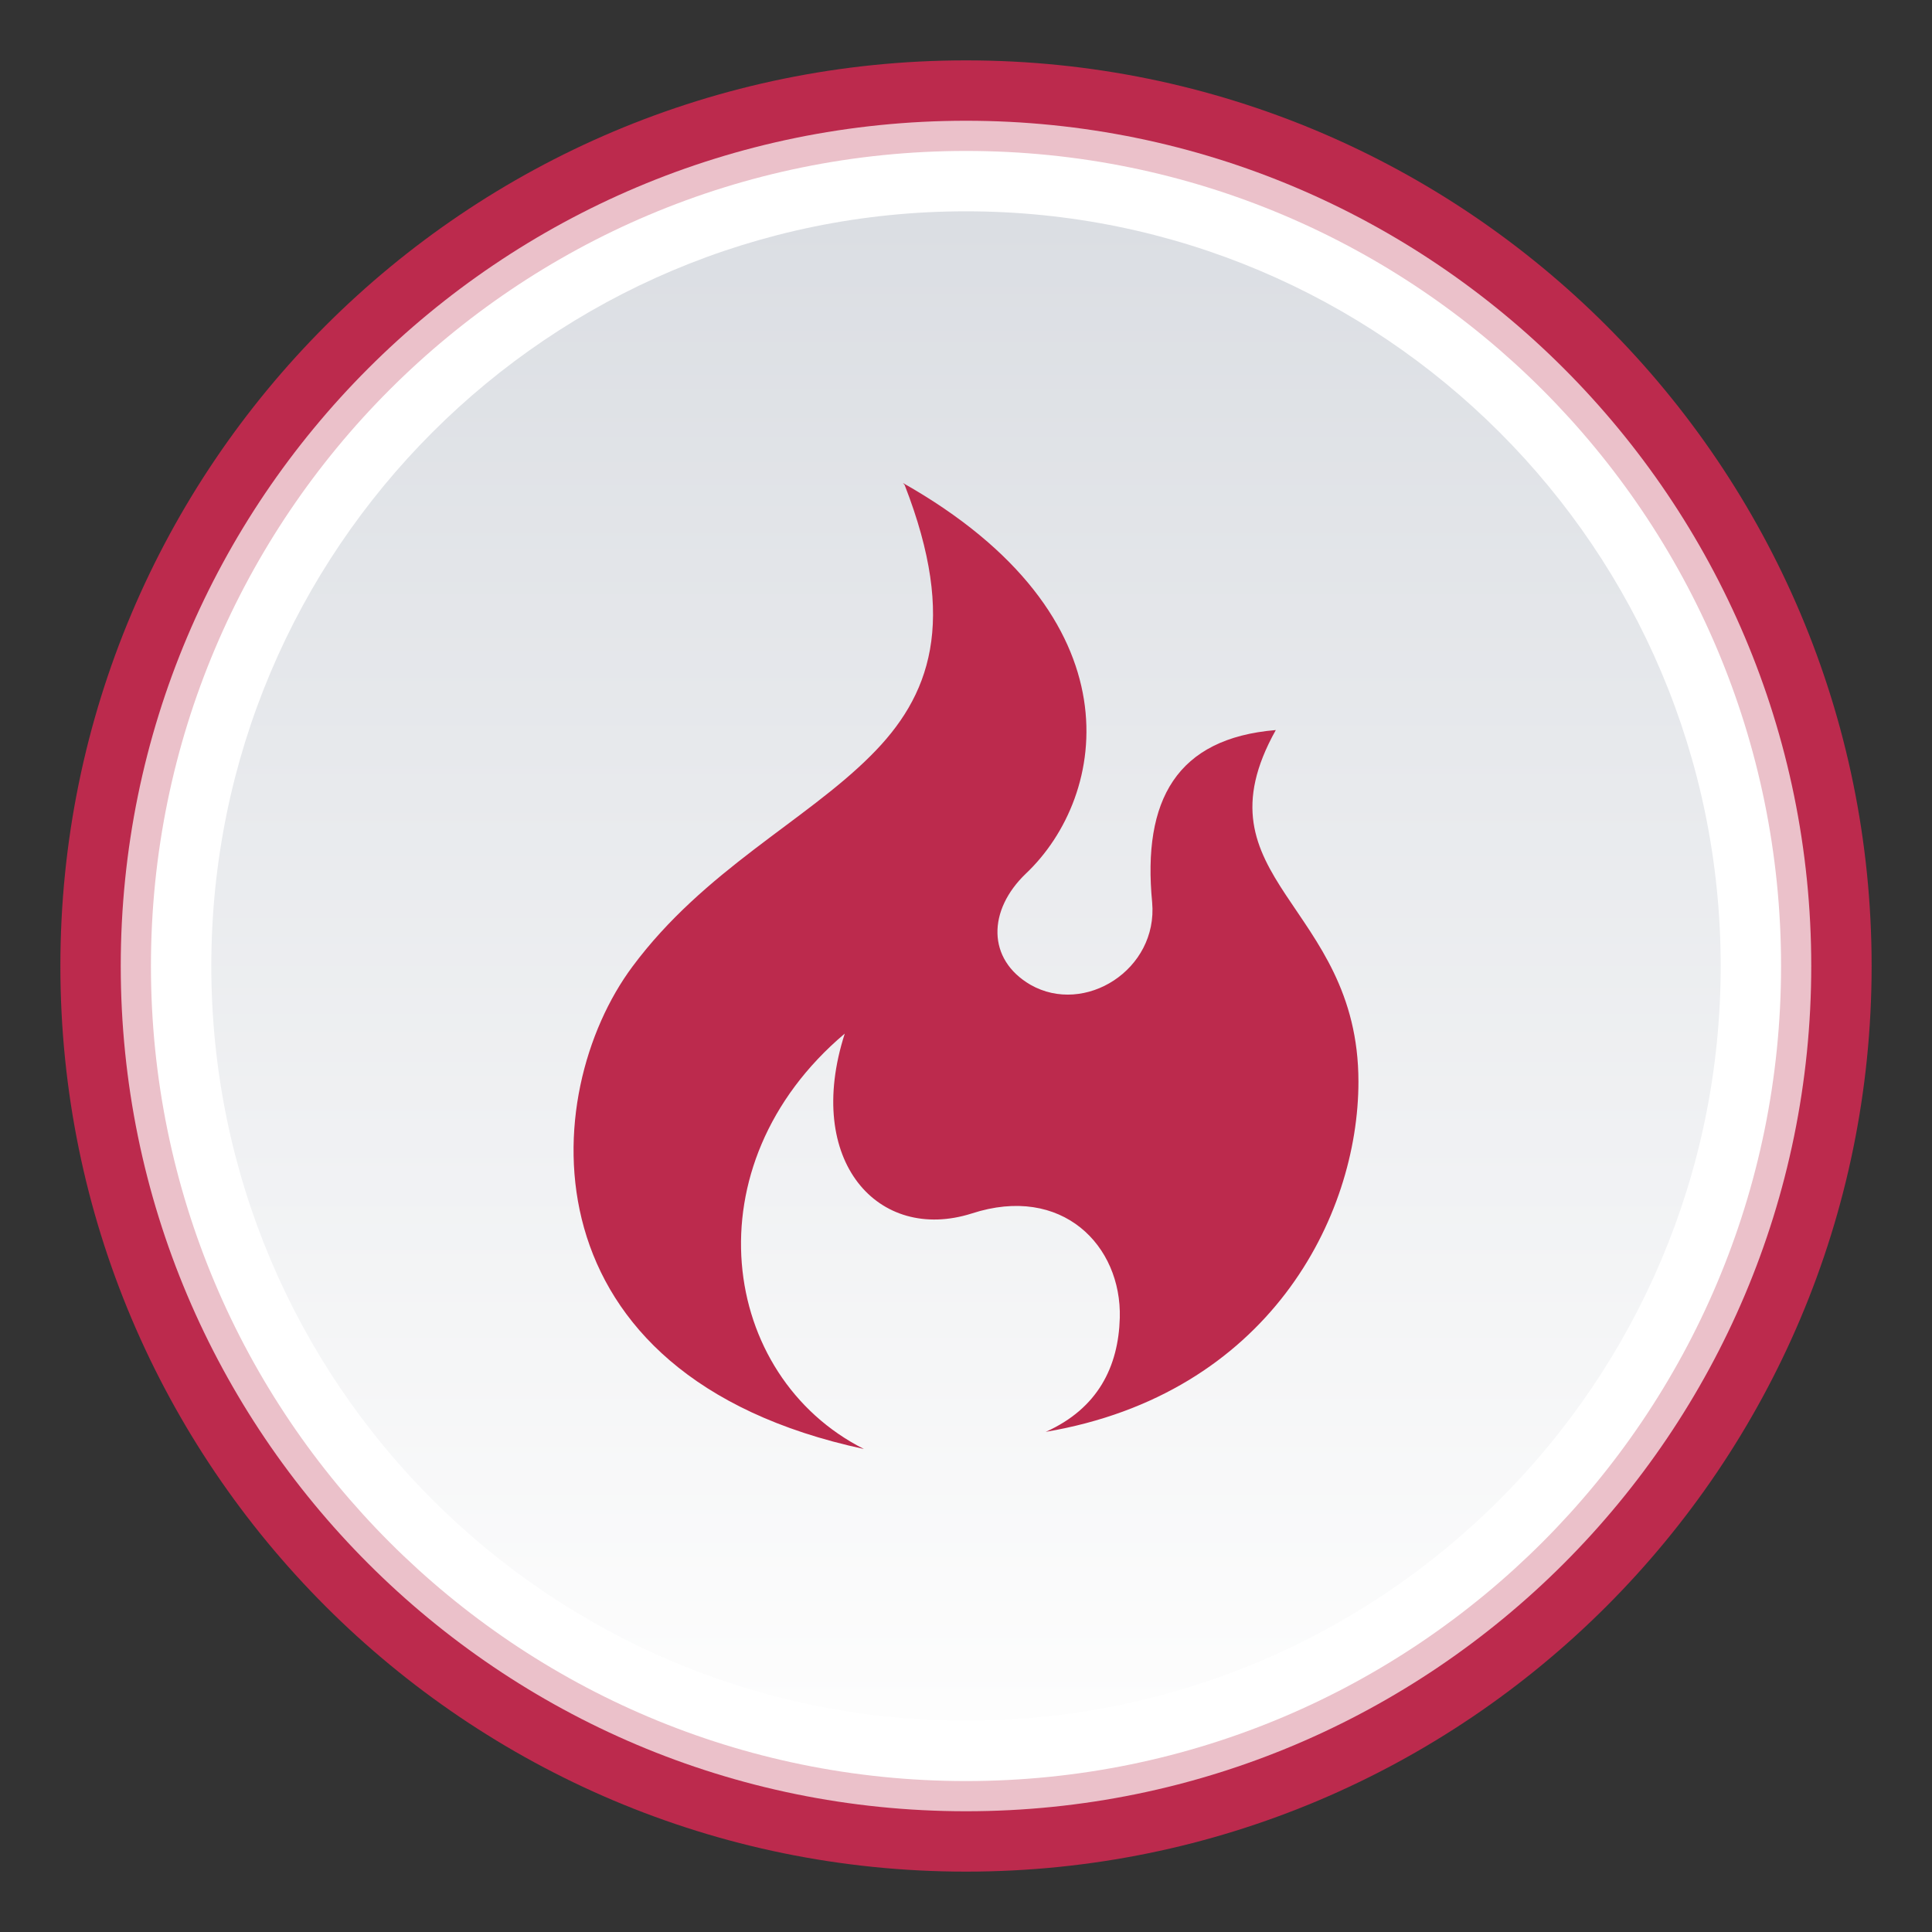 <svg xmlns="http://www.w3.org/2000/svg" viewBox="0 0 48 48">
    <rect x="0" y="0" width="48" height="48" fill="#333333" stroke="none"/>
    <defs>
        <linearGradient id="topic-unread-hot-color-prosilver-a" x1="50%" x2="50%" y1="0%" y2="100%">
            <stop offset="0%" stop-color="#DBDEE3"/>
            <stop offset="100%" stop-color="#FDFDFD"/>
        </linearGradient>
    </defs>
    <g fill="none" fill-rule="evenodd">
        <path fill="#BC2A4D" d="M46.5 24c0 12.426-10.073 22.5-22.5 22.5S1.5 36.426 1.5 24C1.5 11.573 11.573 1.5 24 1.5S46.5 11.573 46.5 24"/>
        <path fill="#EBC1CA" d="M45 24c0 11.597-9.402 21-21 21S3 35.597 3 24C3 12.402 12.402 3 24 3s21 9.402 21 21"/>
        <path fill="#FFF" d="M44.25 24c0 11.183-9.066 20.25-20.25 20.25S3.75 35.183 3.75 24C3.75 12.816 12.816 3.75 24 3.75S44.25 12.816 44.25 24"/>
        <path fill="url(#topic-unread-hot-color-prosilver-a)" d="M42.75 24c0 10.355-8.395 18.75-18.75 18.75S5.25 34.355 5.25 24 13.645 5.25 24 5.25 42.75 13.645 42.75 24"/>
        <path fill="#BC2A4D" d="M22.476 12.05c1.325 3.403.635 5.257-.848 6.73-1.626 1.625-4.139 2.844-5.913 5.232-2.365 3.173-2.76 10.16 5.749 11.988-3.58-1.808-4.353-7.046-.476-10.321-1.019 3.173.837 5.203 3.153 4.47 2.25-.734 3.729.801 3.68 2.593-.033 1.21-.543 2.251-1.84 2.832 5.535-.939 7.769-5.34 7.769-8.701 0-4.419-4.123-5.033-2.053-8.735-2.464.205-3.318 1.74-3.072 4.282.148 1.672-1.675 2.815-3.022 2.047-1.084-.63-1.068-1.852-.115-2.763 2.037-1.928 2.825-6.377-3.055-9.704l.043.05z"/>
    </g>
</svg>
